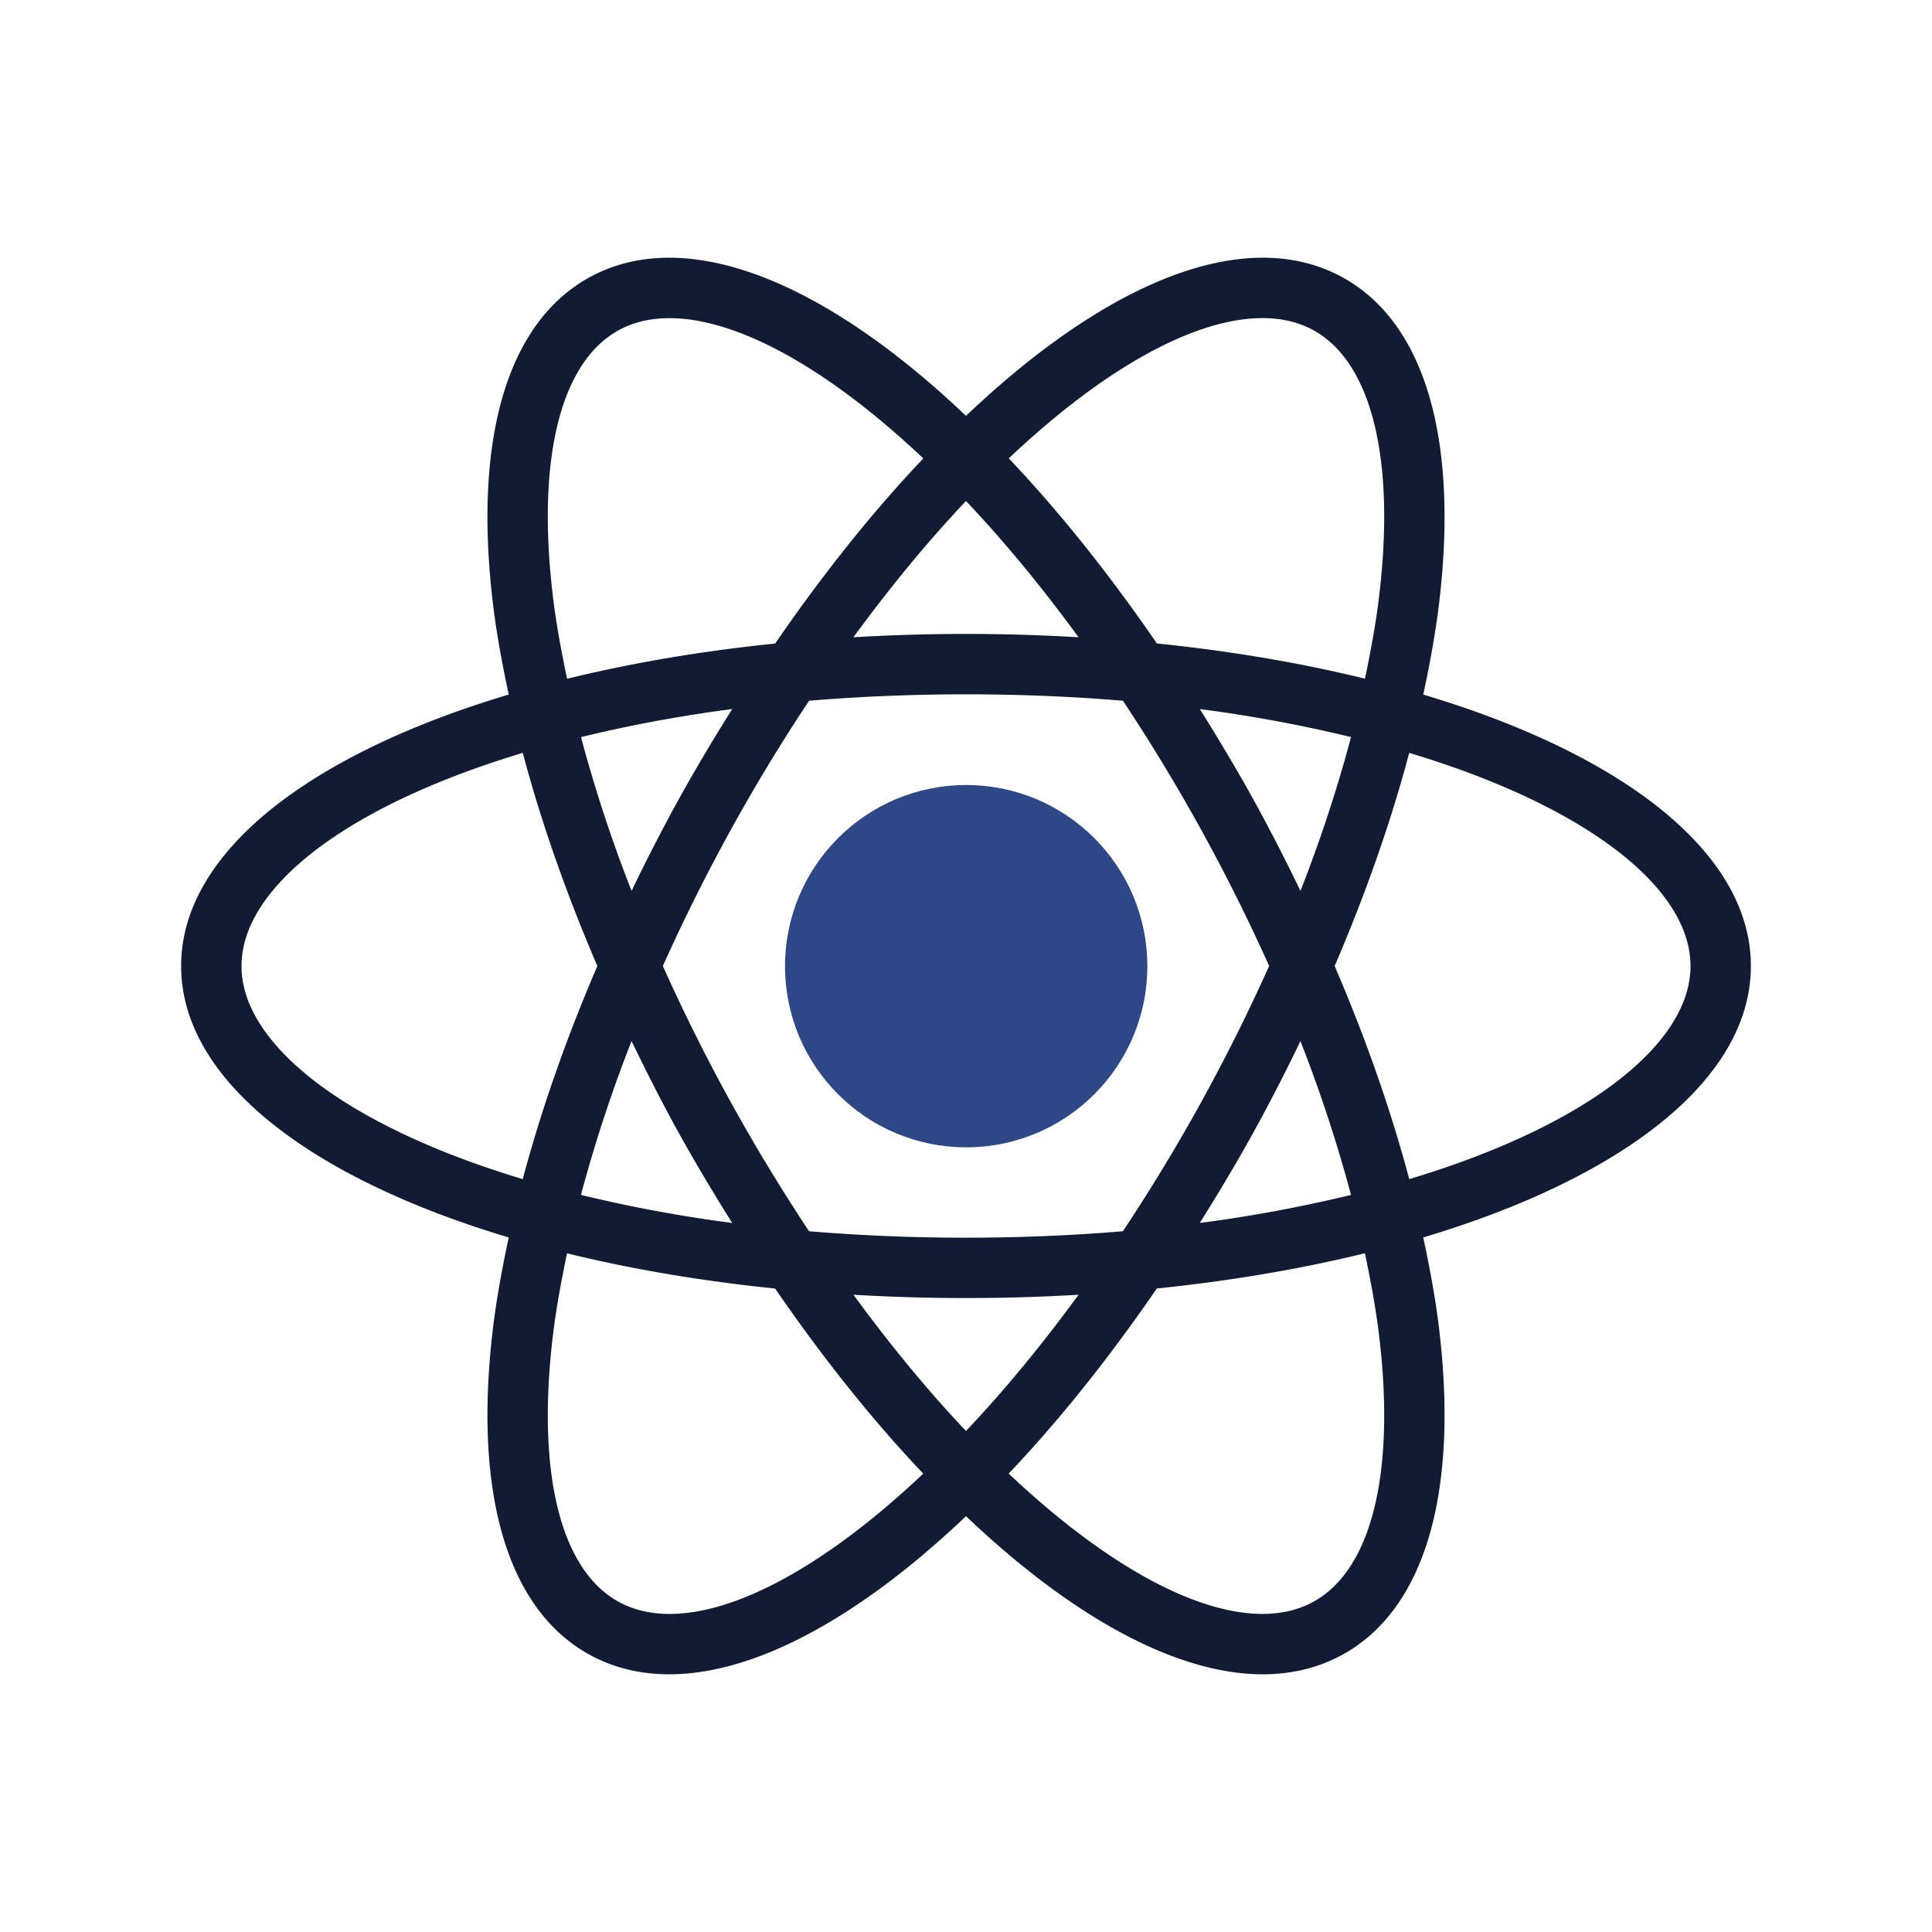 <svg xmlns="http://www.w3.org/2000/svg" width="64" height="64" viewBox="0 0 172 172"><defs><linearGradient x1="86" y1="67.76" x2="86" y2="98.69" gradientUnits="userSpaceOnUse" id="a"><stop offset="0" stop-color="#2d4787"/><stop offset="1" stop-color="#2d4787"/></linearGradient><linearGradient x1="86" y1="19.957" x2="86" y2="143.62" gradientUnits="userSpaceOnUse" id="b"><stop offset="0" stop-color="#111b33"/><stop offset="1" stop-color="#111b33"/></linearGradient></defs><g fill="none" stroke-miterlimit="10" font-family="none" font-weight="none" font-size="none" text-anchor="none" style="mix-blend-mode:normal"><path d="M0 172V0h172v172z"/><circle cx="32" cy="32" transform="scale(2.688)" r="6" fill="url(#a)"/><path d="M155.875 86c0-10.1-11.403-18.858-29.167-24.166.594-2.77 1.093-5.496 1.408-8.103 1.765-14.735-1.298-25.055-8.63-29.06-7.334-4.001-17.667-1-29.108 8.455A88.064 88.064 0 0 0 86 37.023a86.72 86.72 0 0 0-4.378-3.897c-11.44-9.454-21.78-12.454-29.108-8.455-7.332 4.002-10.395 14.322-8.63 29.06.312 2.61.815 5.332 1.408 8.103C27.528 67.142 16.125 75.9 16.125 86s11.403 18.858 29.167 24.166c-.593 2.77-1.093 5.496-1.408 8.103-1.765 14.735 1.298 25.055 8.63 29.06 2.12 1.158 4.488 1.728 7.063 1.728 6.334 0 13.913-3.459 22.045-10.18A88.064 88.064 0 0 0 86 134.98a86.725 86.725 0 0 0 4.378 3.897c8.132 6.721 15.711 10.18 22.046 10.18 2.574 0 4.944-.573 7.062-1.728 7.332-4.002 10.395-14.322 8.63-29.06-.312-2.61-.815-5.332-1.408-8.103C144.472 104.858 155.875 96.1 155.875 86zM93.799 37.265c9.487-7.84 17.912-10.715 23.11-7.877 5.198 2.835 7.334 11.475 5.87 23.698-.283 2.363-.734 4.827-1.261 7.334-5.69-1.394-11.906-2.459-18.522-3.133-4.203-6.114-8.64-11.694-13.19-16.48a81.771 81.771 0 0 1 3.993-3.542zm13.43 60.326a163.083 163.083 0 0 1-7.262 12.024c-4.437.37-9.1.573-13.967.573a167.9 167.9 0 0 1-13.97-.573 164.583 164.583 0 0 1-7.261-12.024A164.551 164.551 0 0 1 59.012 86a165.722 165.722 0 0 1 5.757-11.591c2.292-4.198 4.73-8.21 7.261-12.024 4.44-.37 9.103-.572 13.97-.572 4.867 0 9.53.201 13.97.572a164.583 164.583 0 0 1 7.261 12.024A164.558 164.558 0 0 1 112.988 86a165.767 165.767 0 0 1-5.76 11.591zm8.543-4.907a127.22 127.22 0 0 1 4.504 13.695 125.536 125.536 0 0 1-13.461 2.497c1.765-2.822 3.493-5.708 5.13-8.71a163.889 163.889 0 0 0 3.827-7.482zM86 127.396c-3.418-3.604-6.778-7.695-10.022-12.13 3.268.192 6.609.296 10.022.296 3.413 0 6.754-.104 10.022-.295-3.244 4.434-6.603 8.525-10.022 12.129zm-20.817-18.52a125.536 125.536 0 0 1-13.462-2.497 127.026 127.026 0 0 1 4.504-13.695c1.21 2.5 2.467 4.996 3.824 7.485 1.64 2.999 3.368 5.885 5.134 8.707zm-8.955-29.56a127.416 127.416 0 0 1-4.504-13.695c4.15-1.01 8.627-1.865 13.461-2.497-1.765 2.822-3.493 5.708-5.13 8.71a163.889 163.889 0 0 0-3.827 7.482zM86 44.604c3.418 3.604 6.778 7.695 10.022 12.13-3.268-.192-6.609-.297-10.022-.297-3.413 0-6.754.105-10.022.296C79.222 52.3 82.581 48.208 86 44.604zm25.948 27.23c-1.637-3-3.365-5.885-5.13-8.71 4.834.632 9.312 1.486 13.461 2.497a127.028 127.028 0 0 1-4.504 13.695 169.53 169.53 0 0 0-3.827-7.482zM49.222 53.09c-1.468-12.226.671-20.866 5.87-23.698 1.31-.718 2.829-1.067 4.517-1.067 4.998 0 11.497 3.082 18.592 8.944a81.772 81.772 0 0 1 3.999 3.544c-4.55 4.787-8.99 10.363-13.19 16.48-6.62.675-12.836 1.742-18.523 3.134-.532-2.51-.98-4.975-1.265-7.337zM21.5 86c0-6.987 9.326-14.252 25.04-18.974C48.167 73.151 50.4 79.534 53.18 86c-2.779 6.469-5.012 12.852-6.64 18.974C30.825 100.252 21.5 92.987 21.5 86zm56.7 48.735c-9.486 7.84-17.903 10.72-23.109 7.877-5.198-2.835-7.334-11.475-5.87-23.698.283-2.362.734-4.827 1.261-7.334 5.69 1.394 11.906 2.459 18.522 3.133 4.204 6.114 8.64 11.694 13.19 16.48a81.776 81.776 0 0 1-3.993 3.542zm44.578-15.824c1.468 12.226-.671 20.866-5.87 23.698-5.197 2.847-13.62-.037-23.109-7.877a81.772 81.772 0 0 1-3.999-3.544c4.55-4.787 8.99-10.363 13.19-16.48 6.62-.675 12.836-1.742 18.523-3.134.532 2.51.98 4.975 1.265 7.337zm2.683-13.937c-1.63-6.125-3.862-12.508-6.641-18.974 2.779-6.469 5.012-12.852 6.64-18.974C141.175 71.748 150.5 79.013 150.5 86s-9.326 14.252-25.04 18.974z" fill="url(#b)"/></g></svg>